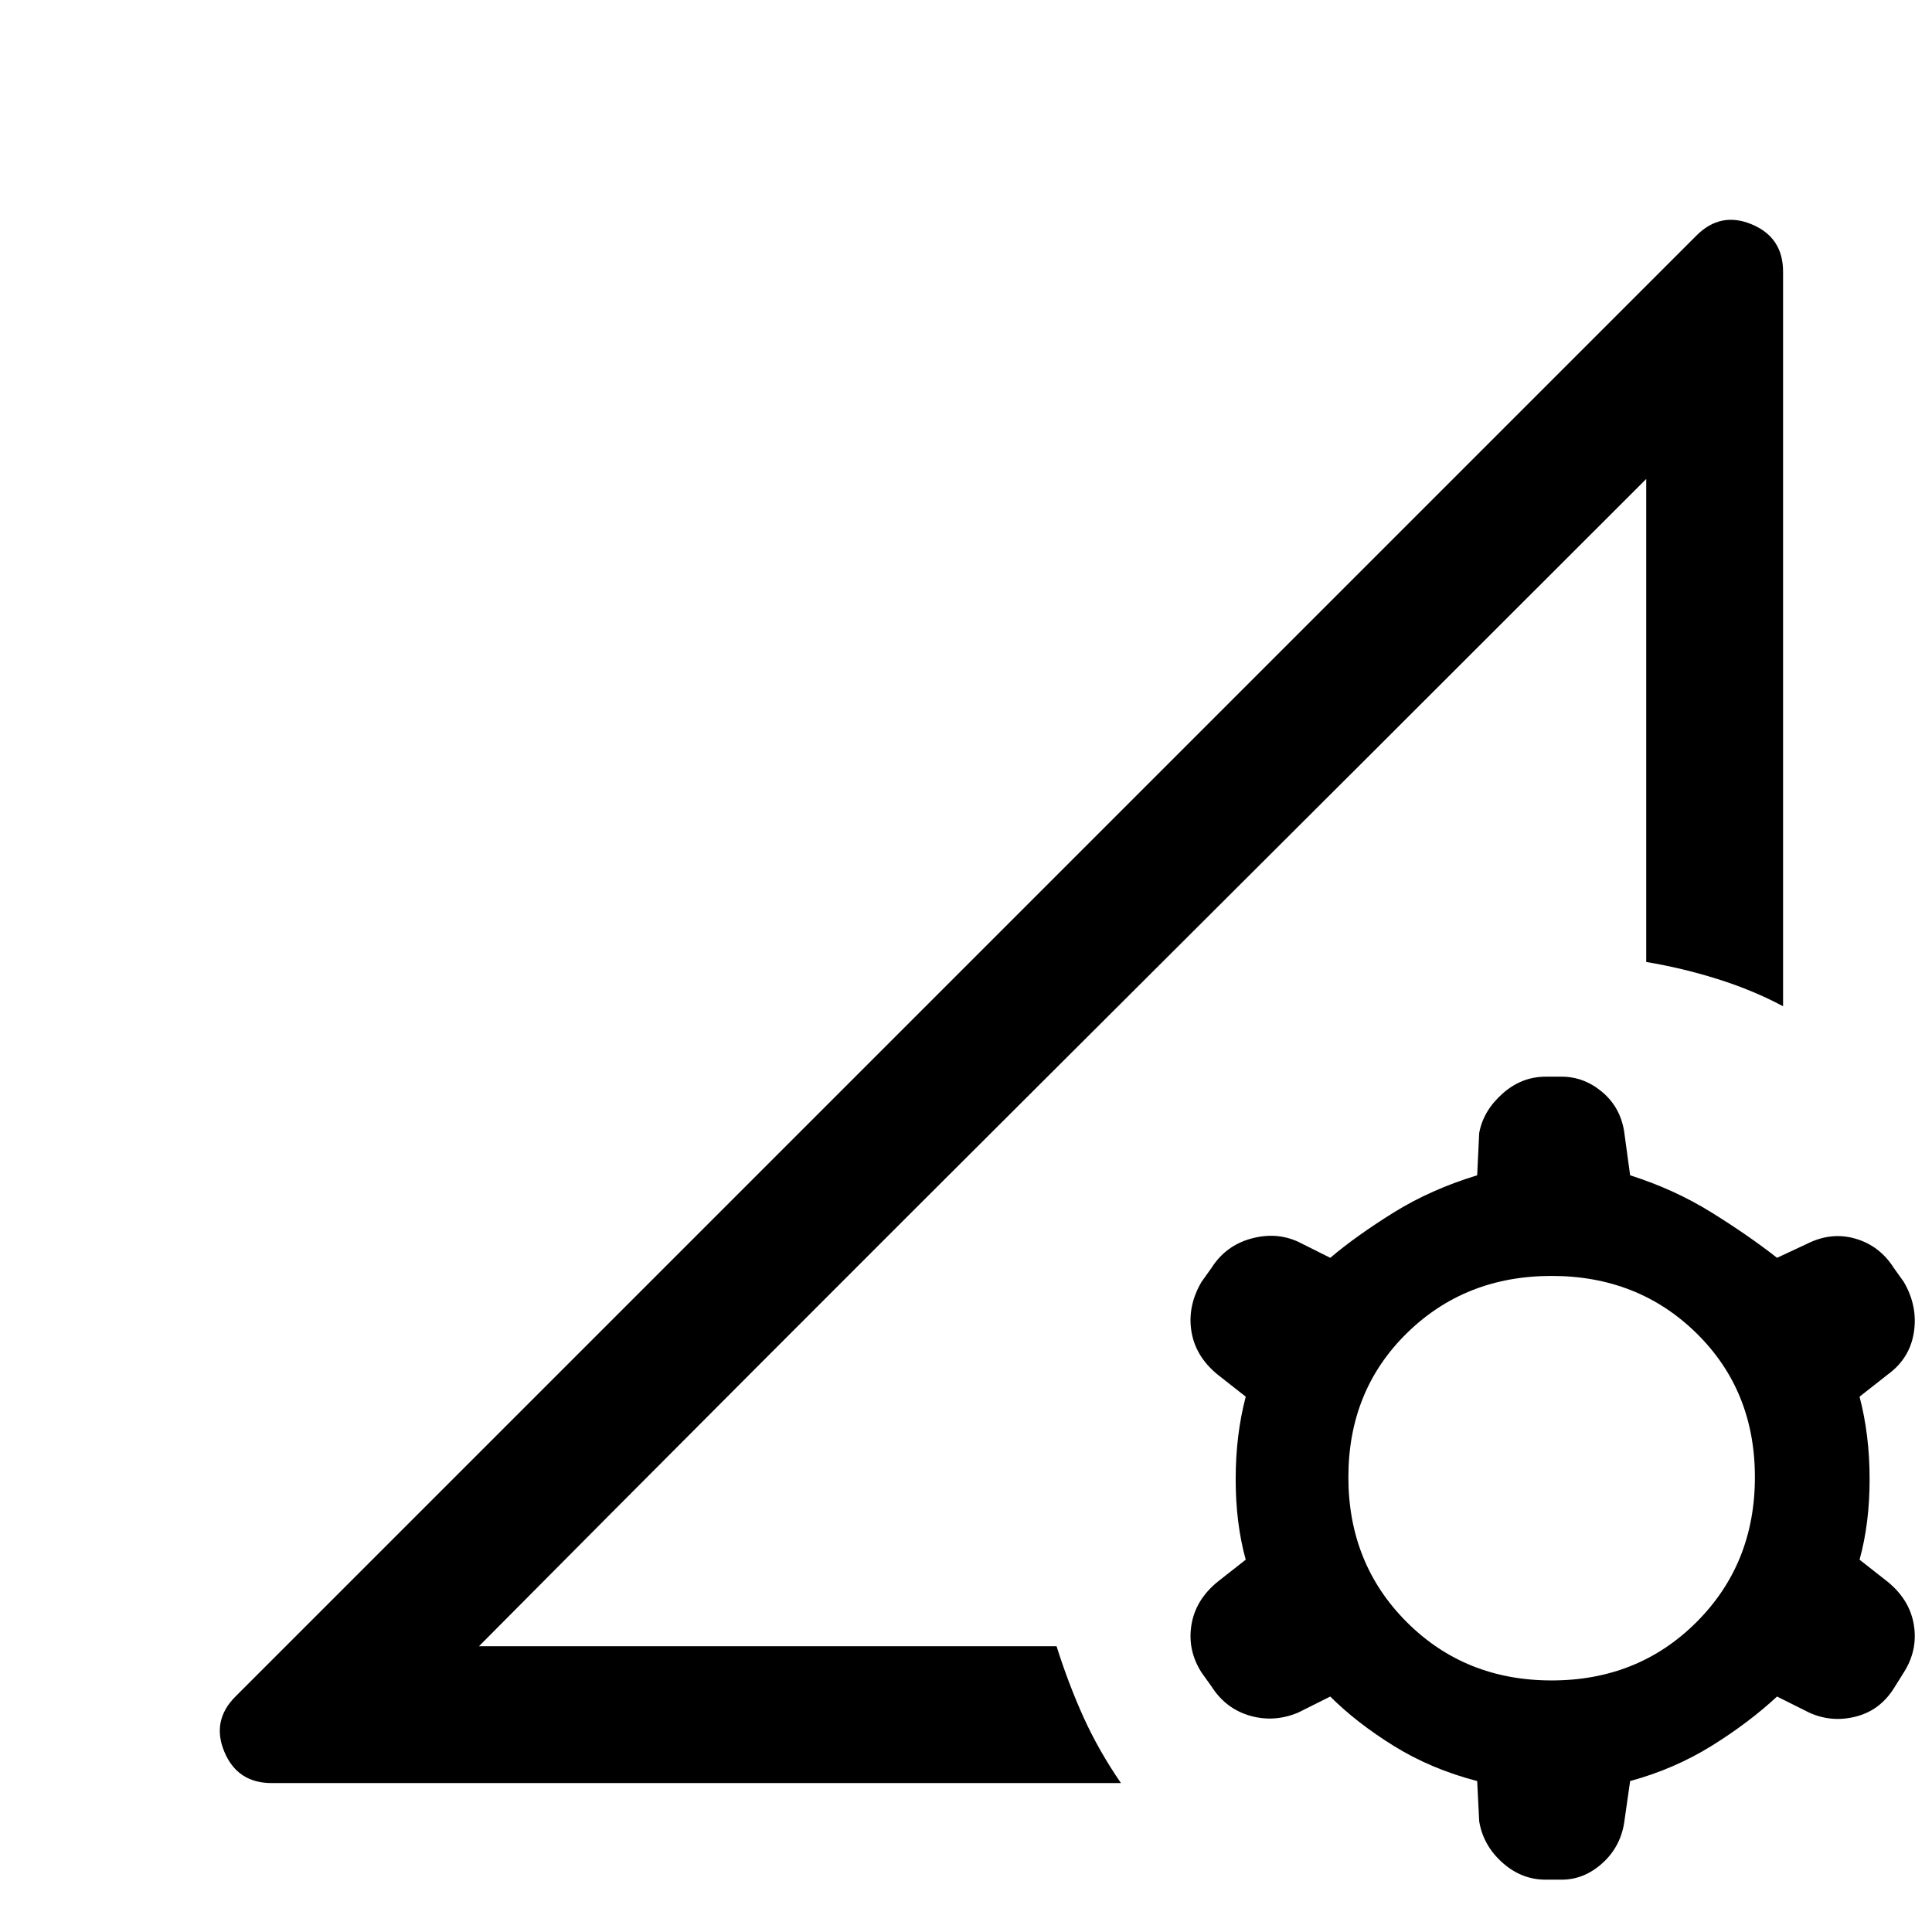 <svg xmlns="http://www.w3.org/2000/svg" width="48" height="48" viewBox="0 0 48 48"><path d="m5.85 42.15 36.3-36.3q.6-.6 1.375-.275.775.325.775 1.175V25q-.75-.4-1.625-.675T40.9 23.9v-12l-29 29h14.35q.3.95.675 1.775.375.825.925 1.625H6.75q-.85 0-1.175-.775-.325-.775.275-1.375Zm6.05-1.25 29-29q-6.55 6.55-14.5 14.475T11.9 40.9Zm24.8 3.35q-1.15-.3-2.075-.875-.925-.575-1.575-1.225l-.8.4q-.6.25-1.2.075t-.95-.725l-.25-.35q-.35-.55-.25-1.175.1-.625.65-1.075l.7-.55q-.25-.9-.25-2t.25-2.05l-.7-.55q-.55-.45-.65-1.075-.1-.625.25-1.225l.25-.35q.35-.55.975-.725.625-.175 1.175.075l.8.4q.65-.55 1.575-1.125.925-.575 2.075-.925l.05-1.05q.1-.55.575-.975.475-.425 1.075-.425h.4q.55 0 1 .375.45.375.55.975l.15 1.1q1.1.35 2.025.925.925.575 1.625 1.125l.75-.35q.6-.3 1.2-.125t.95.725l.25.35q.35.6.25 1.25-.1.65-.65 1.05l-.7.55q.25.95.25 2.05 0 1.1-.25 2l.7.55q.55.45.65 1.075.1.625-.25 1.175l-.25.4q-.35.55-.95.7-.6.15-1.15-.1l-.8-.4q-.7.65-1.625 1.225-.925.575-2.025.875l-.15 1.05q-.1.6-.55 1-.45.4-1 .4h-.4q-.6 0-1.075-.425t-.575-1.025Zm1.85-2.5q2.15 0 3.6-1.45 1.45-1.45 1.45-3.6 0-2.15-1.45-3.575-1.45-1.425-3.6-1.425-2.15 0-3.6 1.425Q33.5 34.55 33.5 36.7q0 2.15 1.45 3.6 1.45 1.45 3.6 1.45Z"/></svg>